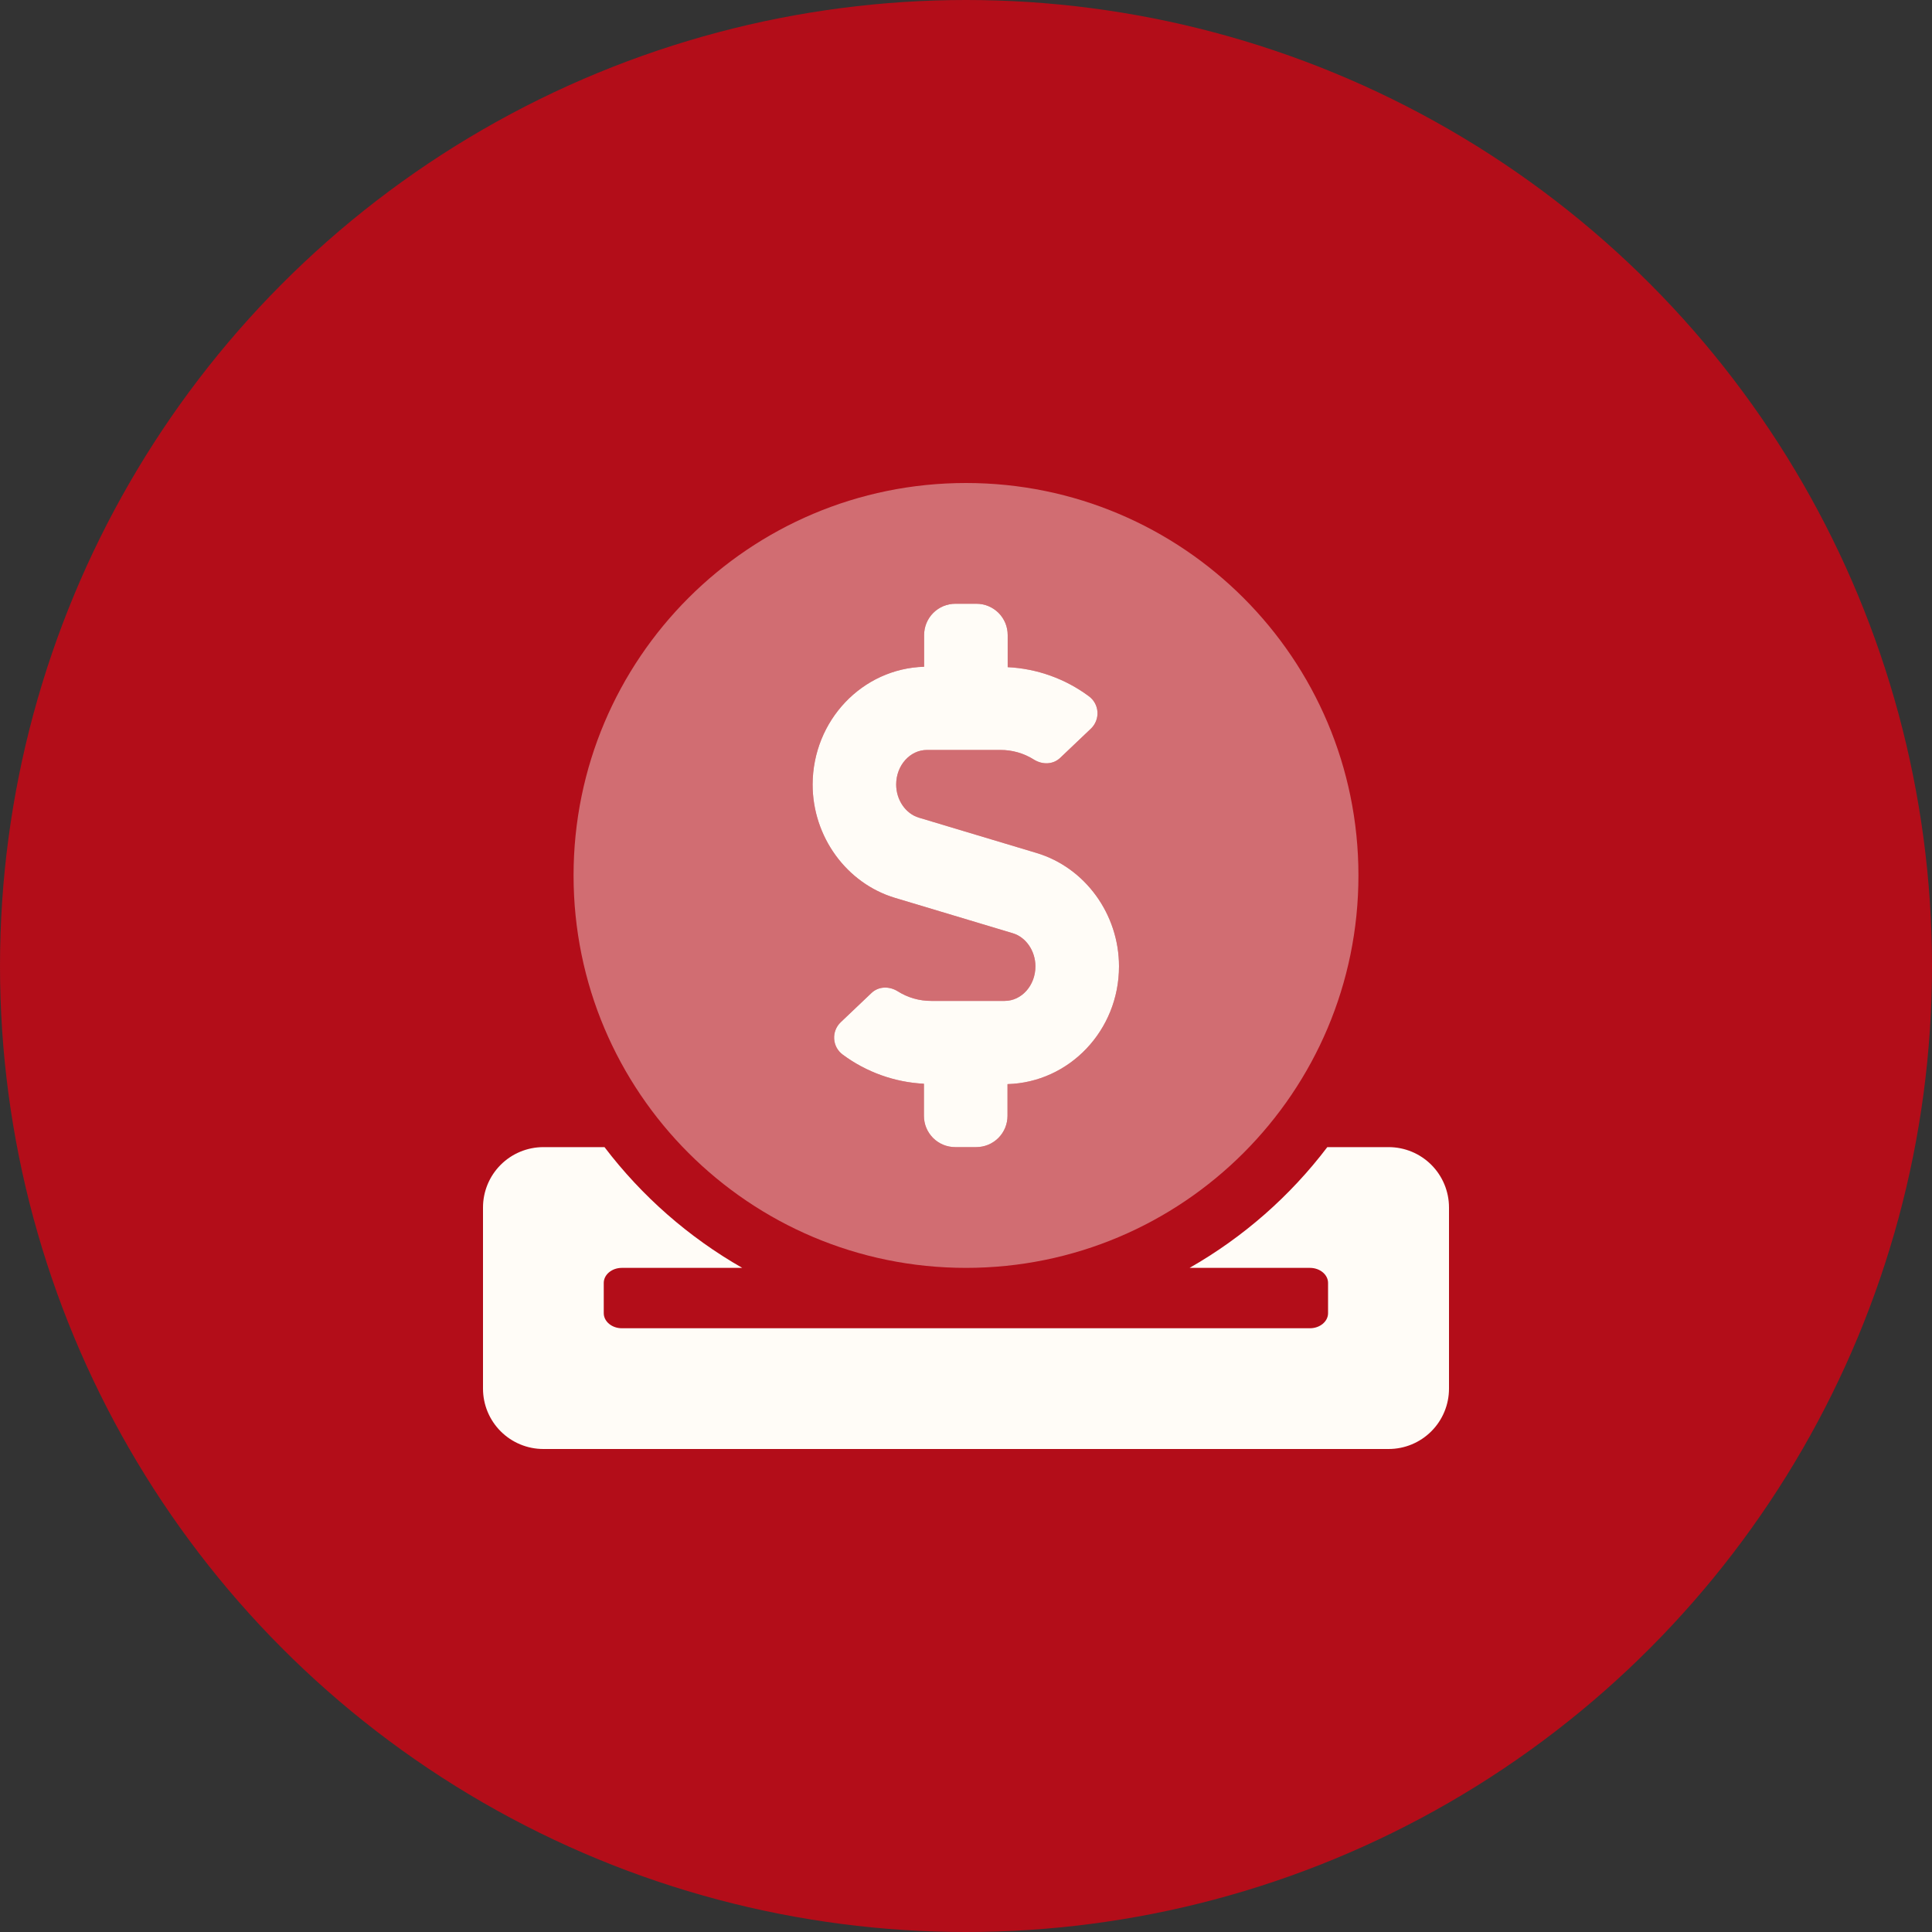 <svg width="72" height="72" viewBox="0 0 72 72" fill="none" xmlns="http://www.w3.org/2000/svg">
<rect x="0" y="0" width="72" height="72" fill="#333333" stroke="none"/>
<circle cx="36" cy="36" r="36" fill="#B30D19"/>
<g clip-path="url(#clip0_378_632)">
<path opacity="0.4" d="M36 47.25C44.079 47.25 50.625 40.704 50.625 32.625C50.625 24.546 44.079 18 36 18C27.921 18 21.375 24.546 21.375 32.625C21.375 40.704 27.921 47.25 36 47.25ZM34.439 24.848V23.667C34.439 23.514 34.469 23.362 34.527 23.22C34.586 23.078 34.672 22.95 34.78 22.841C34.889 22.733 35.017 22.647 35.159 22.588C35.301 22.53 35.453 22.5 35.606 22.5H36.387C36.54 22.5 36.692 22.53 36.834 22.588C36.976 22.647 37.104 22.733 37.213 22.841C37.321 22.95 37.407 23.078 37.466 23.22C37.524 23.362 37.554 23.514 37.554 23.667V24.863C38.647 24.917 39.699 25.294 40.577 25.945C40.67 26.013 40.747 26.1 40.803 26.201C40.858 26.301 40.891 26.412 40.899 26.527C40.907 26.641 40.89 26.756 40.849 26.863C40.808 26.971 40.744 27.068 40.662 27.148L39.516 28.238C39.248 28.498 38.848 28.505 38.531 28.308C38.157 28.071 37.723 27.947 37.28 27.949H34.544C33.912 27.949 33.398 28.526 33.398 29.236C33.398 29.812 33.75 30.326 34.249 30.473L38.63 31.788C40.437 32.33 41.702 34.066 41.702 36.014C41.702 38.405 39.846 40.338 37.547 40.402V41.583C37.547 41.736 37.517 41.888 37.459 42.03C37.4 42.172 37.314 42.3 37.206 42.409C37.097 42.517 36.969 42.603 36.827 42.662C36.685 42.72 36.533 42.75 36.38 42.75H35.599C35.446 42.75 35.294 42.72 35.152 42.662C35.01 42.603 34.882 42.517 34.773 42.409C34.665 42.3 34.579 42.172 34.52 42.03C34.462 41.888 34.432 41.736 34.432 41.583V40.388C33.34 40.333 32.288 39.956 31.409 39.305C31.316 39.237 31.239 39.15 31.183 39.05C31.128 38.949 31.095 38.838 31.087 38.723C31.079 38.609 31.096 38.494 31.137 38.386C31.178 38.279 31.242 38.182 31.324 38.102L32.47 37.013C32.737 36.752 33.138 36.745 33.455 36.942C33.829 37.179 34.263 37.303 34.706 37.301H37.441C38.074 37.301 38.587 36.724 38.587 36.014C38.587 35.438 38.236 34.924 37.737 34.777L33.356 33.462C31.549 32.92 30.284 31.184 30.284 29.236C30.291 26.845 32.14 24.912 34.439 24.848Z" fill="#FFFCF7"/>
<path d="M33.356 33.462L37.737 34.777C38.236 34.924 38.587 35.438 38.587 36.014C38.587 36.724 38.074 37.301 37.441 37.301H34.706C34.263 37.303 33.829 37.179 33.455 36.942C33.138 36.745 32.737 36.752 32.47 37.013L31.324 38.102C31.242 38.182 31.178 38.279 31.137 38.386C31.096 38.494 31.079 38.609 31.087 38.723C31.095 38.838 31.128 38.949 31.183 39.05C31.239 39.15 31.316 39.237 31.409 39.305C32.288 39.956 33.34 40.333 34.432 40.388V41.583C34.432 41.736 34.462 41.888 34.52 42.03C34.579 42.172 34.665 42.3 34.773 42.409C34.882 42.517 35.01 42.603 35.152 42.662C35.294 42.72 35.446 42.75 35.599 42.75H36.38C36.533 42.75 36.685 42.72 36.827 42.662C36.969 42.603 37.097 42.517 37.206 42.409C37.314 42.3 37.4 42.172 37.459 42.03C37.517 41.888 37.547 41.736 37.547 41.583V40.402C39.846 40.338 41.702 38.405 41.702 36.014C41.702 34.066 40.437 32.33 38.63 31.788L34.249 30.473C33.75 30.326 33.398 29.812 33.398 29.236C33.398 28.526 33.912 27.949 34.544 27.949H37.28C37.723 27.947 38.157 28.071 38.531 28.308C38.848 28.505 39.248 28.498 39.516 28.238L40.662 27.148C40.744 27.068 40.808 26.971 40.849 26.863C40.89 26.756 40.907 26.641 40.899 26.527C40.891 26.412 40.858 26.301 40.803 26.201C40.747 26.1 40.67 26.013 40.577 25.945C39.699 25.294 38.647 24.917 37.554 24.863V23.667C37.554 23.514 37.524 23.362 37.466 23.22C37.407 23.078 37.321 22.95 37.213 22.841C37.104 22.733 36.976 22.647 36.834 22.588C36.692 22.53 36.54 22.5 36.387 22.5H35.606C35.453 22.5 35.301 22.53 35.159 22.588C35.017 22.647 34.889 22.733 34.78 22.841C34.672 22.95 34.586 23.078 34.527 23.22C34.469 23.362 34.439 23.514 34.439 23.667V24.848C32.14 24.912 30.291 26.845 30.284 29.236C30.284 31.184 31.549 32.92 33.356 33.462ZM51.75 42.75H49.465C48.075 44.581 46.329 46.111 44.332 47.25H48.818C49.191 47.25 49.493 47.503 49.493 47.812V48.938C49.493 49.247 49.191 49.5 48.818 49.5H23.175C22.802 49.5 22.5 49.247 22.5 48.938V47.812C22.5 47.503 22.802 47.25 23.175 47.25H27.661C25.665 46.11 23.92 44.579 22.528 42.75H20.25C19.653 42.75 19.081 42.987 18.659 43.409C18.237 43.831 18 44.403 18 45V51.75C18 52.347 18.237 52.919 18.659 53.341C19.081 53.763 19.653 54 20.25 54H51.75C52.347 54 52.919 53.763 53.341 53.341C53.763 52.919 54 52.347 54 51.75V45C54 44.403 53.763 43.831 53.341 43.409C52.919 42.987 52.347 42.75 51.75 42.75Z" fill="#FFFCF7"/>
</g>
<defs>
<clipPath id="clip0_378_632">
<rect width="36" height="36" fill="white" transform="translate(18 18)"/>
</clipPath>
</defs>
</svg>
